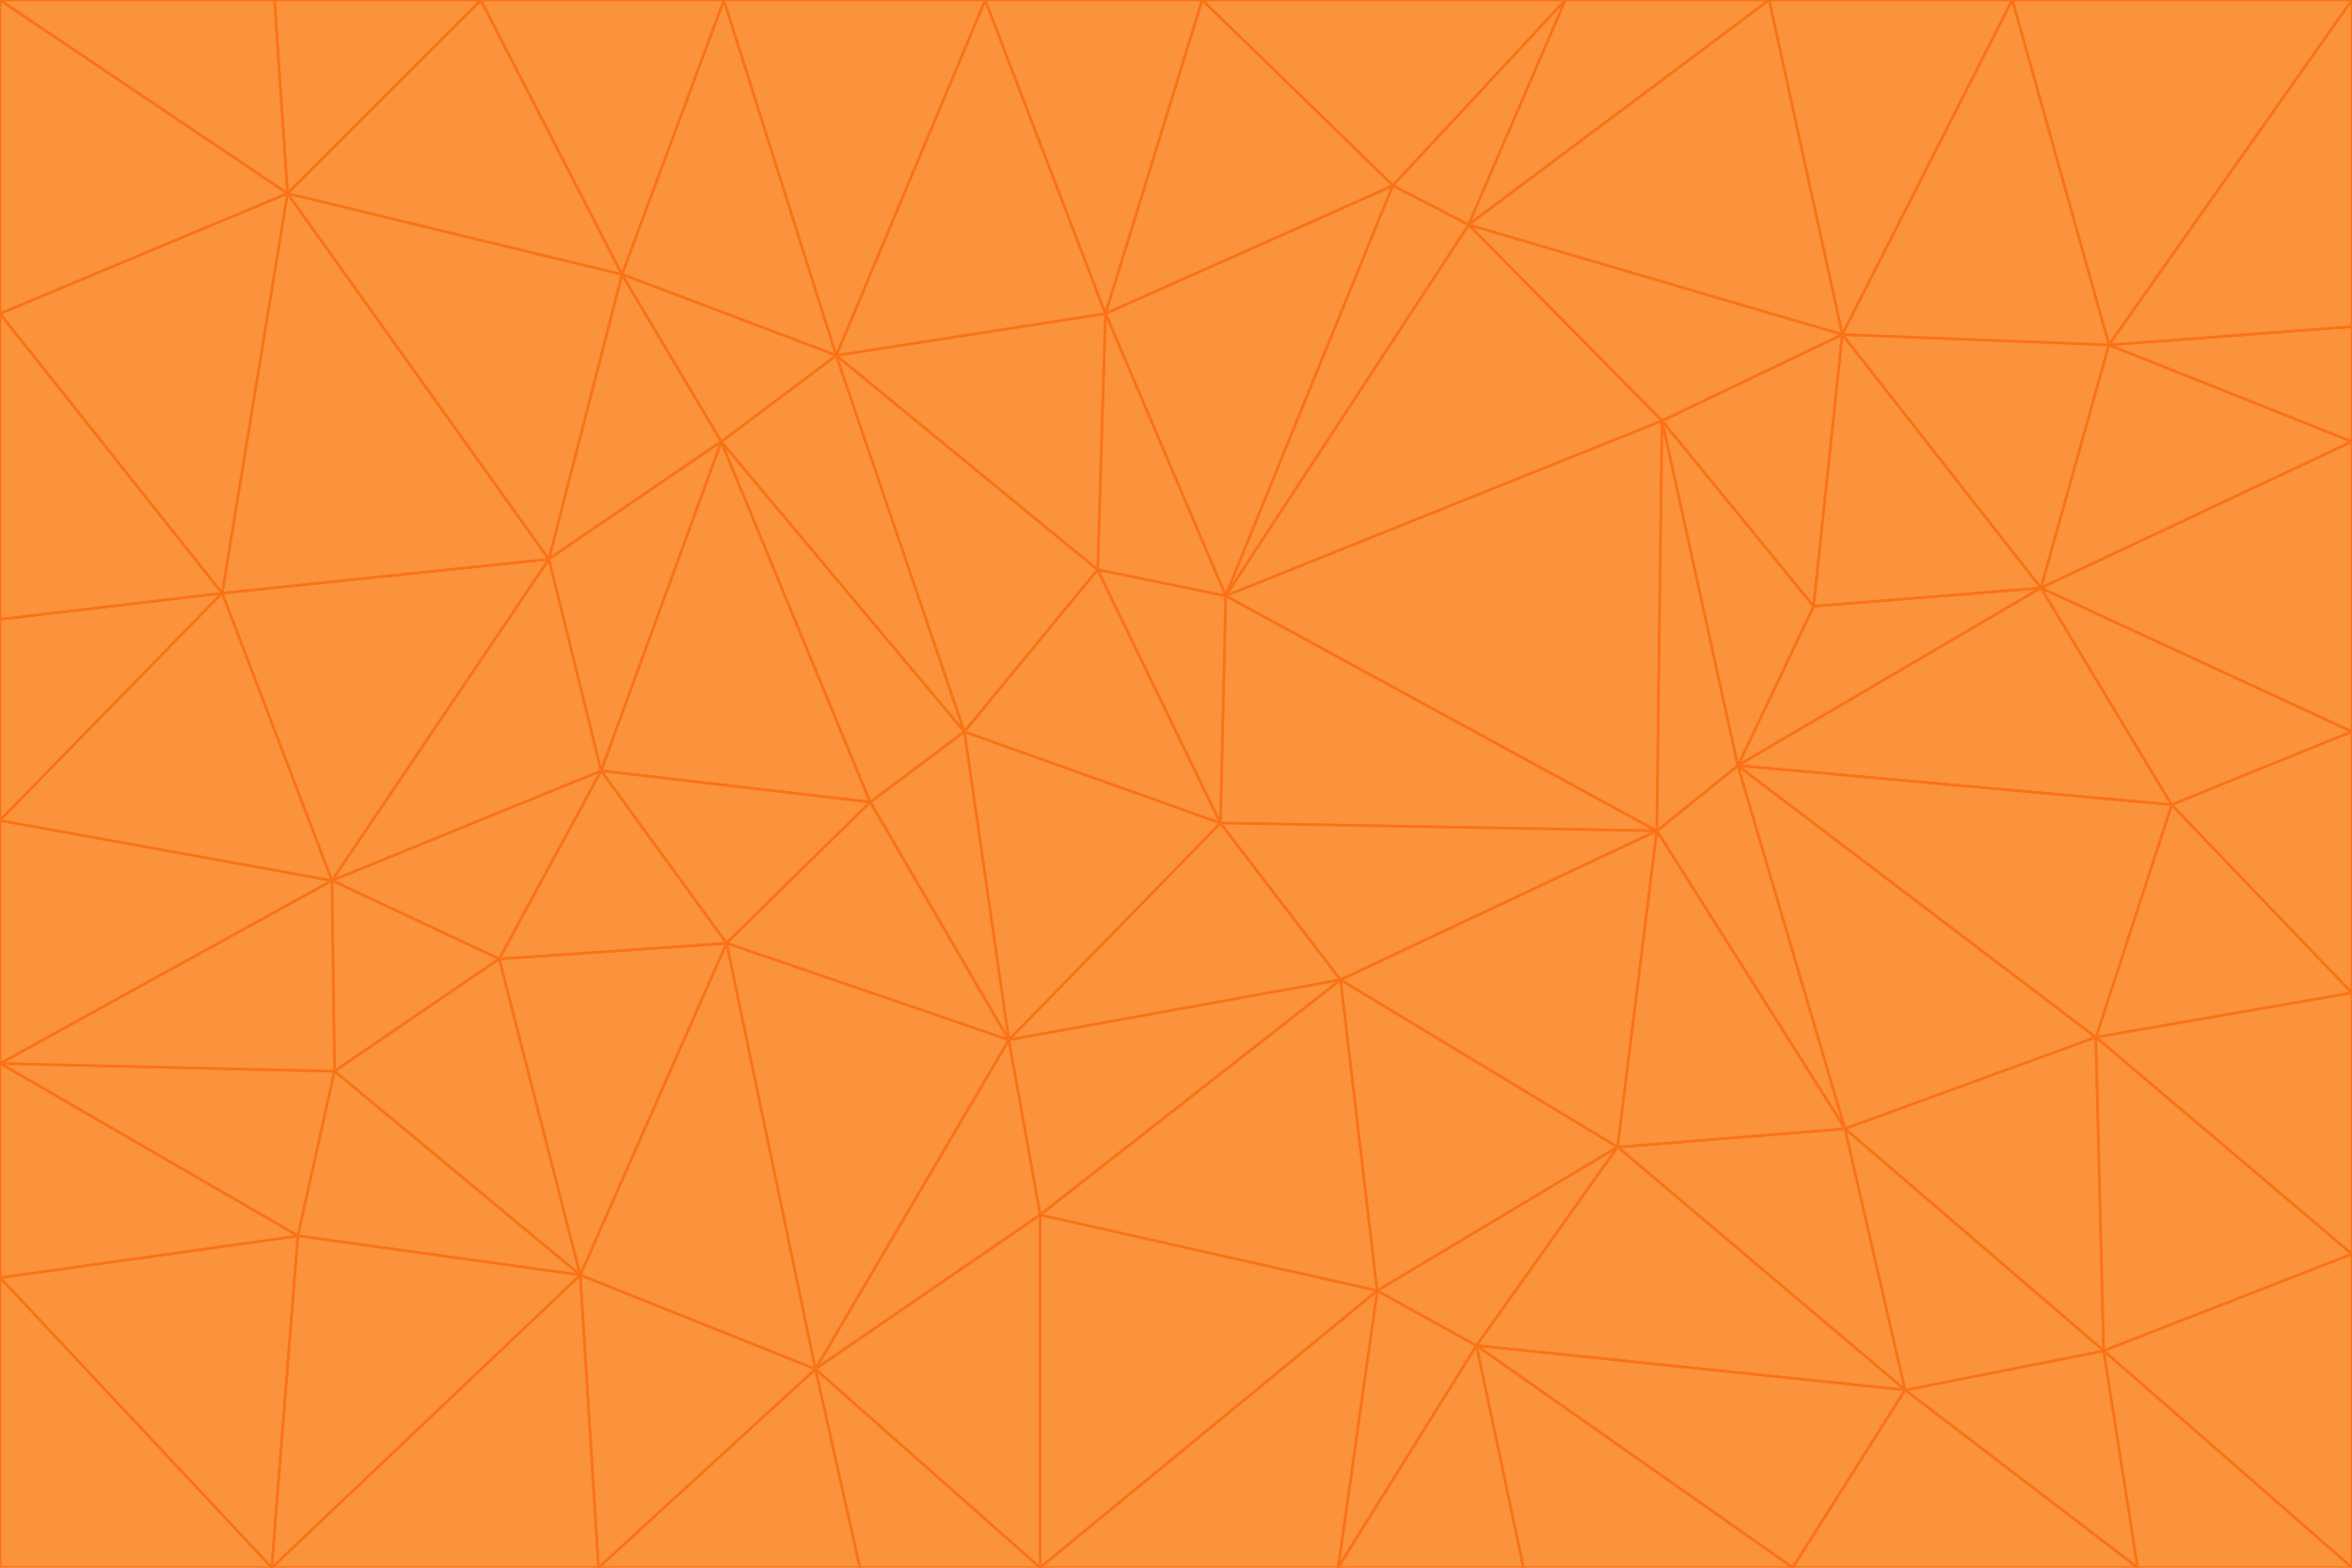<svg id="visual" viewBox="0 0 900 600" width="900" height="600" xmlns="http://www.w3.org/2000/svg" xmlns:xlink="http://www.w3.org/1999/xlink" version="1.1"><g stroke-width="1" stroke-linejoin="bevel"><path d="M467 315L386 398L513 375Z" fill="#fb923c" stroke="#f97316"></path><path d="M386 398L398 465L513 375Z" fill="#fb923c" stroke="#f97316"></path><path d="M467 315L369 280L386 398Z" fill="#fb923c" stroke="#f97316"></path><path d="M369 280L333 307L386 398Z" fill="#fb923c" stroke="#f97316"></path><path d="M386 398L312 524L398 465Z" fill="#fb923c" stroke="#f97316"></path><path d="M398 465L527 494L513 375Z" fill="#fb923c" stroke="#f97316"></path><path d="M634 318L469 228L467 315Z" fill="#fb923c" stroke="#f97316"></path><path d="M467 315L420 218L369 280Z" fill="#fb923c" stroke="#f97316"></path><path d="M469 228L420 218L467 315Z" fill="#fb923c" stroke="#f97316"></path><path d="M276 169L230 295L333 307Z" fill="#fb923c" stroke="#f97316"></path><path d="M230 295L278 361L333 307Z" fill="#fb923c" stroke="#f97316"></path><path d="M333 307L278 361L386 398Z" fill="#fb923c" stroke="#f97316"></path><path d="M512 600L565 515L527 494Z" fill="#fb923c" stroke="#f97316"></path><path d="M527 494L619 439L513 375Z" fill="#fb923c" stroke="#f97316"></path><path d="M513 375L634 318L467 315Z" fill="#fb923c" stroke="#f97316"></path><path d="M565 515L619 439L527 494Z" fill="#fb923c" stroke="#f97316"></path><path d="M619 439L634 318L513 375Z" fill="#fb923c" stroke="#f97316"></path><path d="M278 361L312 524L386 398Z" fill="#fb923c" stroke="#f97316"></path><path d="M398 465L398 600L527 494Z" fill="#fb923c" stroke="#f97316"></path><path d="M312 524L398 600L398 465Z" fill="#fb923c" stroke="#f97316"></path><path d="M398 600L512 600L527 494Z" fill="#fb923c" stroke="#f97316"></path><path d="M729 532L706 432L619 439Z" fill="#fb923c" stroke="#f97316"></path><path d="M276 169L333 307L369 280Z" fill="#fb923c" stroke="#f97316"></path><path d="M278 361L222 488L312 524Z" fill="#fb923c" stroke="#f97316"></path><path d="M706 432L665 293L634 318Z" fill="#fb923c" stroke="#f97316"></path><path d="M634 318L636 161L469 228Z" fill="#fb923c" stroke="#f97316"></path><path d="M191 367L222 488L278 361Z" fill="#fb923c" stroke="#f97316"></path><path d="M312 524L329 600L398 600Z" fill="#fb923c" stroke="#f97316"></path><path d="M229 600L329 600L312 524Z" fill="#fb923c" stroke="#f97316"></path><path d="M230 295L191 367L278 361Z" fill="#fb923c" stroke="#f97316"></path><path d="M533 71L423 120L469 228Z" fill="#fb923c" stroke="#f97316"></path><path d="M469 228L423 120L420 218Z" fill="#fb923c" stroke="#f97316"></path><path d="M320 136L276 169L369 280Z" fill="#fb923c" stroke="#f97316"></path><path d="M512 600L583 600L565 515Z" fill="#fb923c" stroke="#f97316"></path><path d="M619 439L706 432L634 318Z" fill="#fb923c" stroke="#f97316"></path><path d="M729 532L619 439L565 515Z" fill="#fb923c" stroke="#f97316"></path><path d="M320 136L369 280L420 218Z" fill="#fb923c" stroke="#f97316"></path><path d="M230 295L127 337L191 367Z" fill="#fb923c" stroke="#f97316"></path><path d="M423 120L320 136L420 218Z" fill="#fb923c" stroke="#f97316"></path><path d="M781 225L694 232L665 293Z" fill="#fb923c" stroke="#f97316"></path><path d="M665 293L636 161L634 318Z" fill="#fb923c" stroke="#f97316"></path><path d="M694 232L636 161L665 293Z" fill="#fb923c" stroke="#f97316"></path><path d="M238 105L210 214L276 169Z" fill="#fb923c" stroke="#f97316"></path><path d="M276 169L210 214L230 295Z" fill="#fb923c" stroke="#f97316"></path><path d="M222 488L229 600L312 524Z" fill="#fb923c" stroke="#f97316"></path><path d="M104 600L229 600L222 488Z" fill="#fb923c" stroke="#f97316"></path><path d="M636 161L562 86L469 228Z" fill="#fb923c" stroke="#f97316"></path><path d="M277 0L238 105L320 136Z" fill="#fb923c" stroke="#f97316"></path><path d="M562 86L533 71L469 228Z" fill="#fb923c" stroke="#f97316"></path><path d="M686 600L729 532L565 515Z" fill="#fb923c" stroke="#f97316"></path><path d="M706 432L802 397L665 293Z" fill="#fb923c" stroke="#f97316"></path><path d="M127 337L128 410L191 367Z" fill="#fb923c" stroke="#f97316"></path><path d="M191 367L128 410L222 488Z" fill="#fb923c" stroke="#f97316"></path><path d="M210 214L127 337L230 295Z" fill="#fb923c" stroke="#f97316"></path><path d="M583 600L686 600L565 515Z" fill="#fb923c" stroke="#f97316"></path><path d="M377 0L320 136L423 120Z" fill="#fb923c" stroke="#f97316"></path><path d="M320 136L238 105L276 169Z" fill="#fb923c" stroke="#f97316"></path><path d="M210 214L85 227L127 337Z" fill="#fb923c" stroke="#f97316"></path><path d="M0 407L114 473L128 410Z" fill="#fb923c" stroke="#f97316"></path><path d="M128 410L114 473L222 488Z" fill="#fb923c" stroke="#f97316"></path><path d="M805 517L802 397L706 432Z" fill="#fb923c" stroke="#f97316"></path><path d="M694 232L705 128L636 161Z" fill="#fb923c" stroke="#f97316"></path><path d="M636 161L705 128L562 86Z" fill="#fb923c" stroke="#f97316"></path><path d="M599 0L460 0L533 71Z" fill="#fb923c" stroke="#f97316"></path><path d="M781 225L705 128L694 232Z" fill="#fb923c" stroke="#f97316"></path><path d="M831 308L781 225L665 293Z" fill="#fb923c" stroke="#f97316"></path><path d="M599 0L533 71L562 86Z" fill="#fb923c" stroke="#f97316"></path><path d="M533 71L460 0L423 120Z" fill="#fb923c" stroke="#f97316"></path><path d="M818 600L805 517L729 532Z" fill="#fb923c" stroke="#f97316"></path><path d="M729 532L805 517L706 432Z" fill="#fb923c" stroke="#f97316"></path><path d="M460 0L377 0L423 120Z" fill="#fb923c" stroke="#f97316"></path><path d="M900 380L831 308L802 397Z" fill="#fb923c" stroke="#f97316"></path><path d="M802 397L831 308L665 293Z" fill="#fb923c" stroke="#f97316"></path><path d="M110 74L85 227L210 214Z" fill="#fb923c" stroke="#f97316"></path><path d="M127 337L0 407L128 410Z" fill="#fb923c" stroke="#f97316"></path><path d="M677 0L599 0L562 86Z" fill="#fb923c" stroke="#f97316"></path><path d="M0 489L104 600L114 473Z" fill="#fb923c" stroke="#f97316"></path><path d="M114 473L104 600L222 488Z" fill="#fb923c" stroke="#f97316"></path><path d="M377 0L277 0L320 136Z" fill="#fb923c" stroke="#f97316"></path><path d="M238 105L110 74L210 214Z" fill="#fb923c" stroke="#f97316"></path><path d="M686 600L818 600L729 532Z" fill="#fb923c" stroke="#f97316"></path><path d="M900 480L900 380L802 397Z" fill="#fb923c" stroke="#f97316"></path><path d="M781 225L807 132L705 128Z" fill="#fb923c" stroke="#f97316"></path><path d="M705 128L677 0L562 86Z" fill="#fb923c" stroke="#f97316"></path><path d="M900 169L807 132L781 225Z" fill="#fb923c" stroke="#f97316"></path><path d="M770 0L677 0L705 128Z" fill="#fb923c" stroke="#f97316"></path><path d="M0 314L0 407L127 337Z" fill="#fb923c" stroke="#f97316"></path><path d="M900 480L802 397L805 517Z" fill="#fb923c" stroke="#f97316"></path><path d="M831 308L900 280L781 225Z" fill="#fb923c" stroke="#f97316"></path><path d="M0 237L0 314L85 227Z" fill="#fb923c" stroke="#f97316"></path><path d="M85 227L0 314L127 337Z" fill="#fb923c" stroke="#f97316"></path><path d="M184 0L110 74L238 105Z" fill="#fb923c" stroke="#f97316"></path><path d="M277 0L184 0L238 105Z" fill="#fb923c" stroke="#f97316"></path><path d="M0 407L0 489L114 473Z" fill="#fb923c" stroke="#f97316"></path><path d="M900 380L900 280L831 308Z" fill="#fb923c" stroke="#f97316"></path><path d="M900 600L900 480L805 517Z" fill="#fb923c" stroke="#f97316"></path><path d="M0 120L0 237L85 227Z" fill="#fb923c" stroke="#f97316"></path><path d="M900 0L770 0L807 132Z" fill="#fb923c" stroke="#f97316"></path><path d="M807 132L770 0L705 128Z" fill="#fb923c" stroke="#f97316"></path><path d="M900 280L900 169L781 225Z" fill="#fb923c" stroke="#f97316"></path><path d="M0 489L0 600L104 600Z" fill="#fb923c" stroke="#f97316"></path><path d="M818 600L900 600L805 517Z" fill="#fb923c" stroke="#f97316"></path><path d="M184 0L105 0L110 74Z" fill="#fb923c" stroke="#f97316"></path><path d="M110 74L0 120L85 227Z" fill="#fb923c" stroke="#f97316"></path><path d="M0 0L0 120L110 74Z" fill="#fb923c" stroke="#f97316"></path><path d="M900 169L900 125L807 132Z" fill="#fb923c" stroke="#f97316"></path><path d="M105 0L0 0L110 74Z" fill="#fb923c" stroke="#f97316"></path><path d="M900 125L900 0L807 132Z" fill="#fb923c" stroke="#f97316"></path></g></svg>